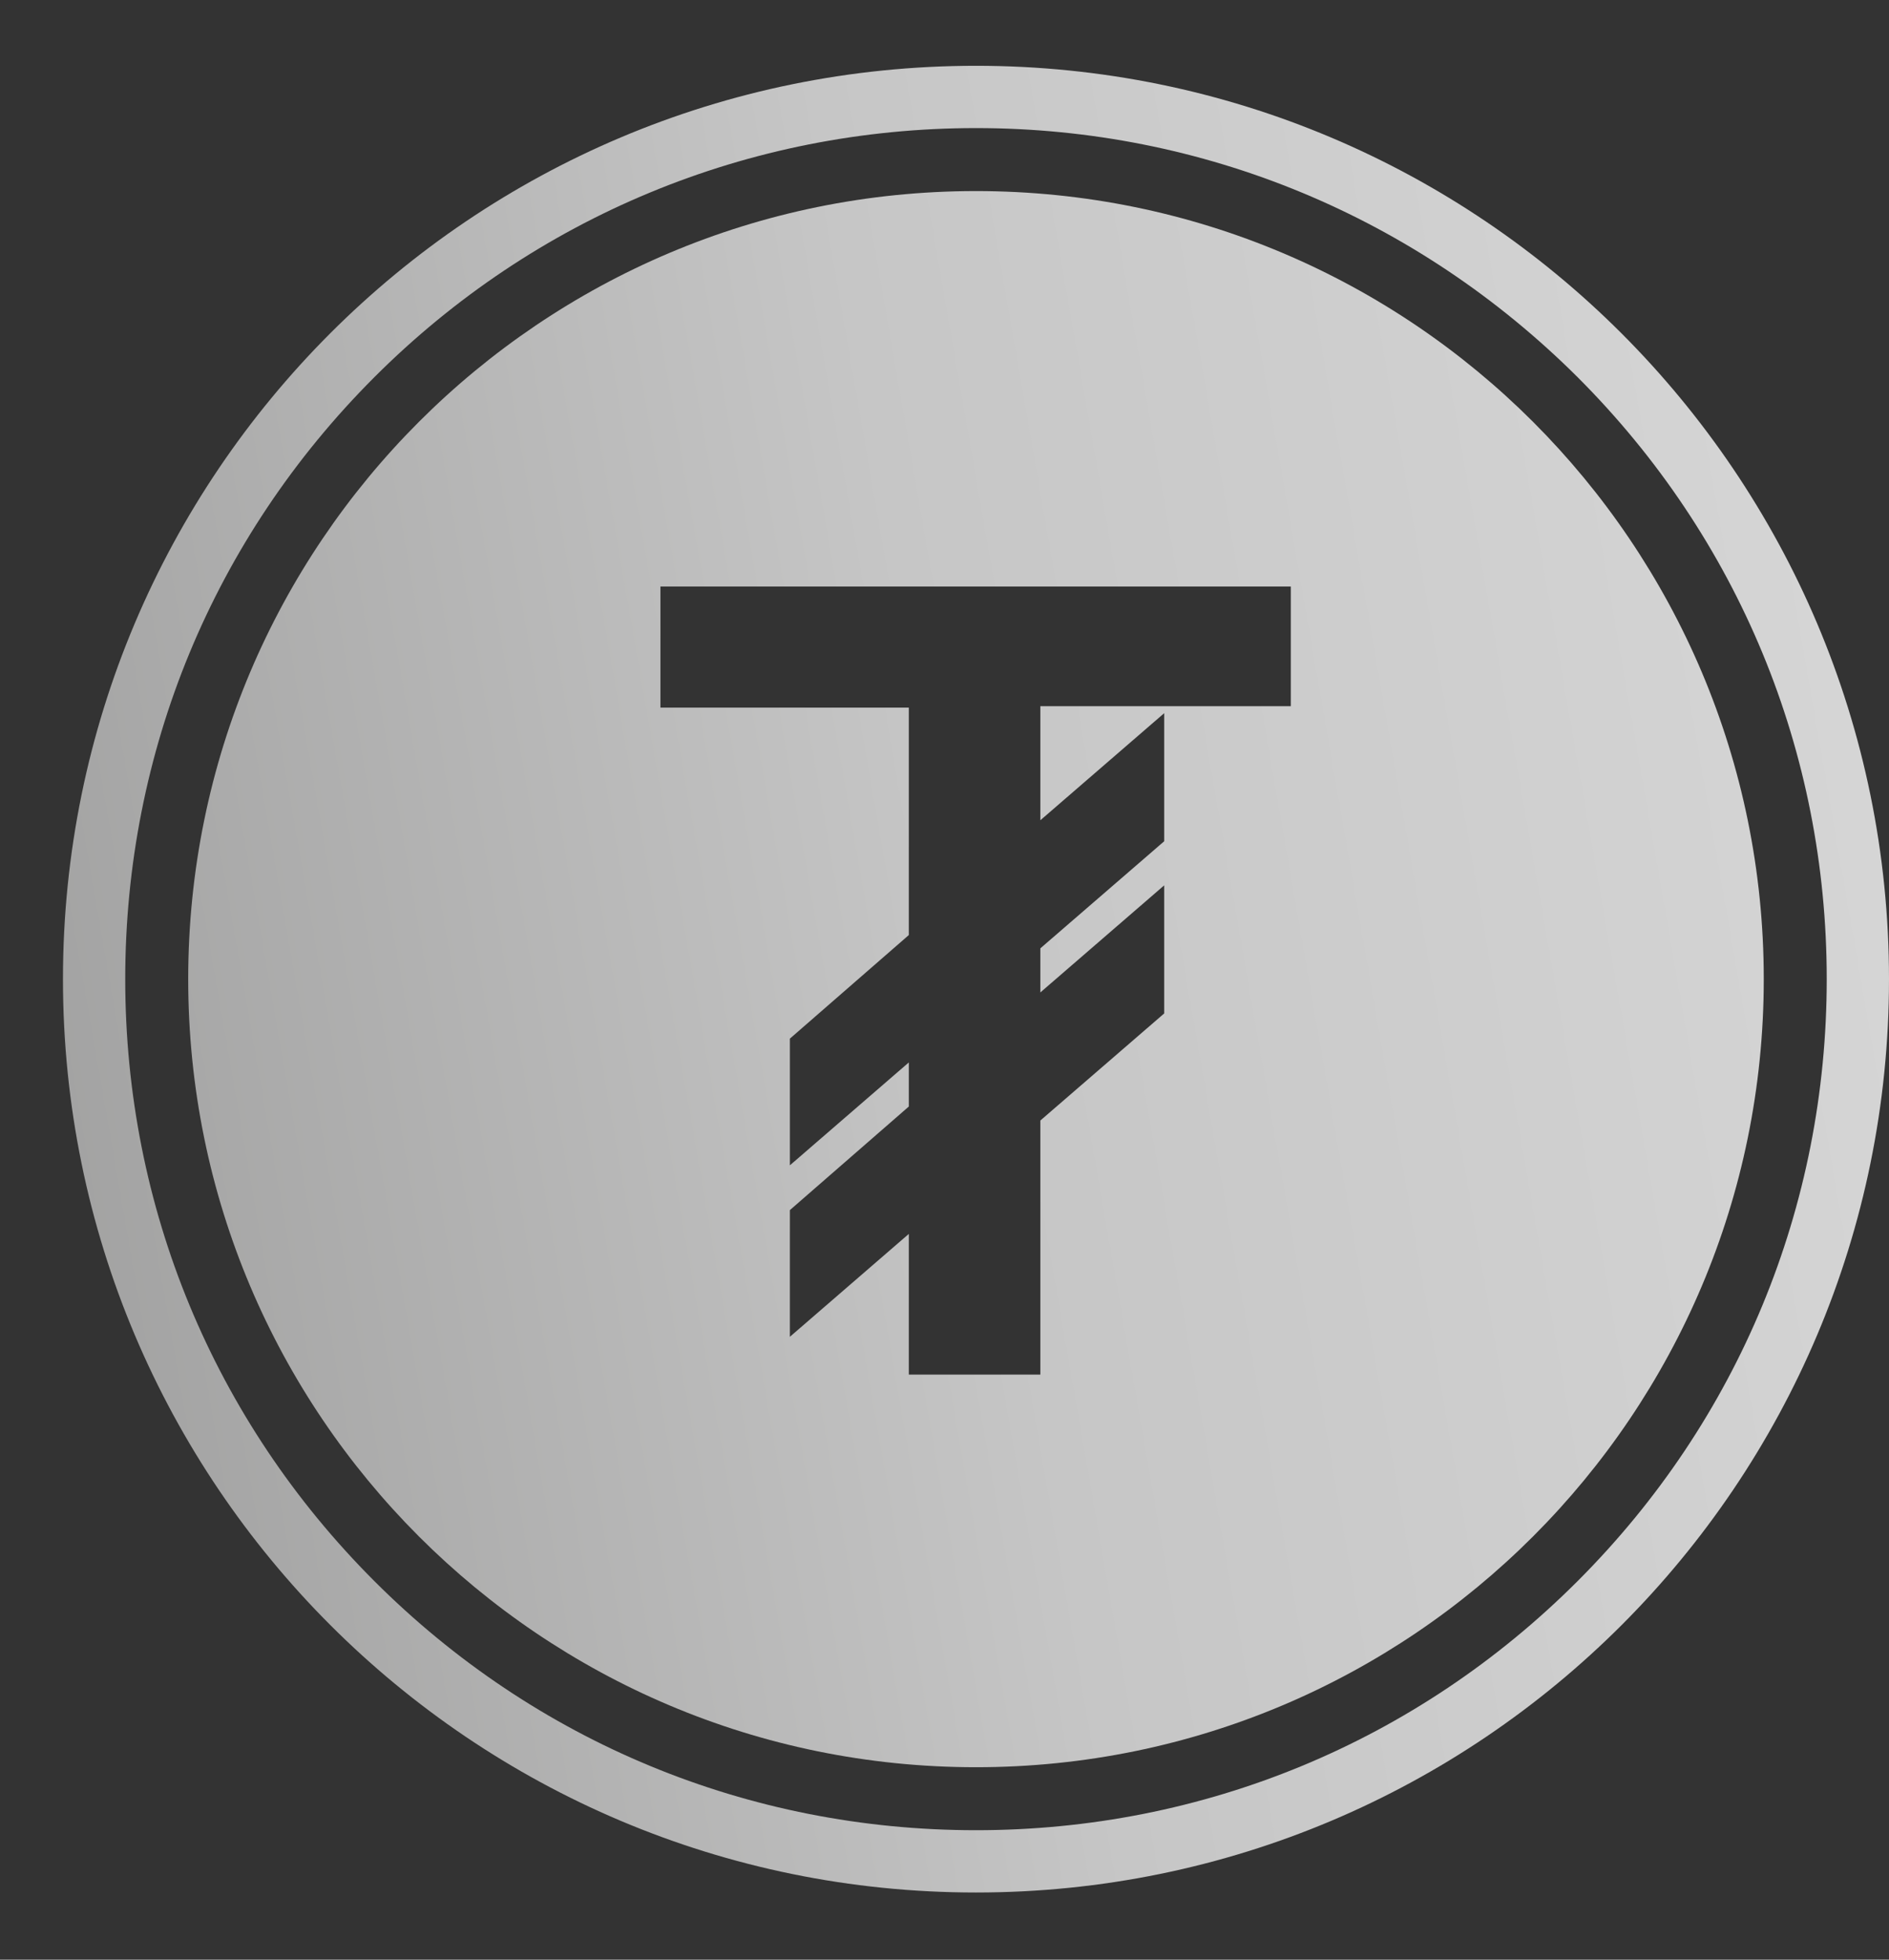 <svg width="27" height="28" viewBox="0 0 27 28" fill="none" xmlns="http://www.w3.org/2000/svg">
<rect x="0" y="0" width="27" height="28" fill="#333333" stroke="none"/>
<path d="M13.95 1.83C17.2 1.83 20.25 3.1 22.55 5.39C24.85 7.69 26.11 10.74 26.11 13.99C26.11 17.24 24.85 20.29 22.55 22.59C20.25 24.89 17.2 26.15 13.95 26.15C10.7 26.15 7.65 24.89 5.35 22.59C3.05 20.29 1.79 17.24 1.79 13.99C1.79 10.74 3.05 7.69 5.35 5.39C7.64 3.1 10.7 1.83 13.95 1.83ZM13.95 0.94C6.74 0.94 0.9 6.78 0.9 13.99C0.9 21.2 6.74 27.04 13.95 27.04C21.16 27.04 27 21.2 27 13.99C27 6.78 21.15 0.94 13.95 0.94Z" fill="url(#paint0_linear_3_3228)"/>
<path d="M13.95 2.73C7.73 2.73 2.69 7.77 2.69 13.99C2.69 20.21 7.73 25.25 13.95 25.25C20.17 25.25 25.21 20.21 25.21 13.99C25.21 7.77 20.17 2.73 13.95 2.73ZM18.45 10.09H14.87V11.72L16.64 10.19V12.02L14.87 13.55V14.18L16.64 12.65V14.48L14.87 16.01V19.64H12.99V17.63L11.29 19.1V17.29L12.99 15.81V15.18L11.29 16.65V14.84L12.99 13.36V10.11H9.44V8.38H18.45V10.09Z" fill="url(#paint1_linear_3_3228)"/>
<defs>
<linearGradient id="paint0_linear_3_3228" x1="-36.667" y1="22.822" x2="473.937" y2="-66.237" gradientUnits="userSpaceOnUse">
<stop offset="0.019" stop-color="#575756"/>
<stop offset="0.099" stop-color="#C6C6C6"/>
<stop offset="0.159" stop-color="#EAEAEA"/>
<stop offset="0.211" stop-color="#CAC8C7"/>
<stop offset="0.256" stop-color="#C9C4BC"/>
<stop offset="0.302" stop-color="#B2B0AD"/>
<stop offset="0.347" stop-color="#DDDDDD"/>
<stop offset="0.382" stop-color="#A09D98"/>
<stop offset="0.415" stop-color="#FFFAEF"/>
<stop offset="0.448" stop-color="#C9C4BC"/>
<stop offset="0.496" stop-color="#C4C4C4"/>
<stop offset="0.542" stop-color="#F7F4EC"/>
<stop offset="0.579" stop-color="#A09F9D"/>
<stop offset="0.607" stop-color="#C6C4BE"/>
<stop offset="0.642" stop-color="#C2C1C1"/>
<stop offset="0.694" stop-color="#999796"/>
<stop offset="0.738" stop-color="#F2F1EB"/>
<stop offset="0.775" stop-color="#D8D8D7"/>
<stop offset="0.83" stop-color="#F4F2EF"/>
<stop offset="0.853" stop-color="#C4C4C4"/>
<stop offset="0.891" stop-color="#A8A59E"/>
<stop offset="0.931" stop-color="#E2DFD9"/>
<stop offset="0.968" stop-color="#C6C6C6"/>
</linearGradient>
<linearGradient id="paint1_linear_3_3228" x1="-36.667" y1="22.822" x2="473.937" y2="-66.237" gradientUnits="userSpaceOnUse">
<stop offset="0.019" stop-color="#575756"/>
<stop offset="0.099" stop-color="#C6C6C6"/>
<stop offset="0.159" stop-color="#EAEAEA"/>
<stop offset="0.211" stop-color="#CAC8C7"/>
<stop offset="0.256" stop-color="#C9C4BC"/>
<stop offset="0.302" stop-color="#B2B0AD"/>
<stop offset="0.347" stop-color="#DDDDDD"/>
<stop offset="0.382" stop-color="#A09D98"/>
<stop offset="0.415" stop-color="#FFFAEF"/>
<stop offset="0.448" stop-color="#C9C4BC"/>
<stop offset="0.496" stop-color="#C4C4C4"/>
<stop offset="0.542" stop-color="#F7F4EC"/>
<stop offset="0.579" stop-color="#A09F9D"/>
<stop offset="0.607" stop-color="#C6C4BE"/>
<stop offset="0.642" stop-color="#C2C1C1"/>
<stop offset="0.694" stop-color="#999796"/>
<stop offset="0.738" stop-color="#F2F1EB"/>
<stop offset="0.775" stop-color="#D8D8D7"/>
<stop offset="0.83" stop-color="#F4F2EF"/>
<stop offset="0.853" stop-color="#C4C4C4"/>
<stop offset="0.891" stop-color="#A8A59E"/>
<stop offset="0.931" stop-color="#E2DFD9"/>
<stop offset="0.968" stop-color="#C6C6C6"/>
</linearGradient>
</defs>
</svg>
